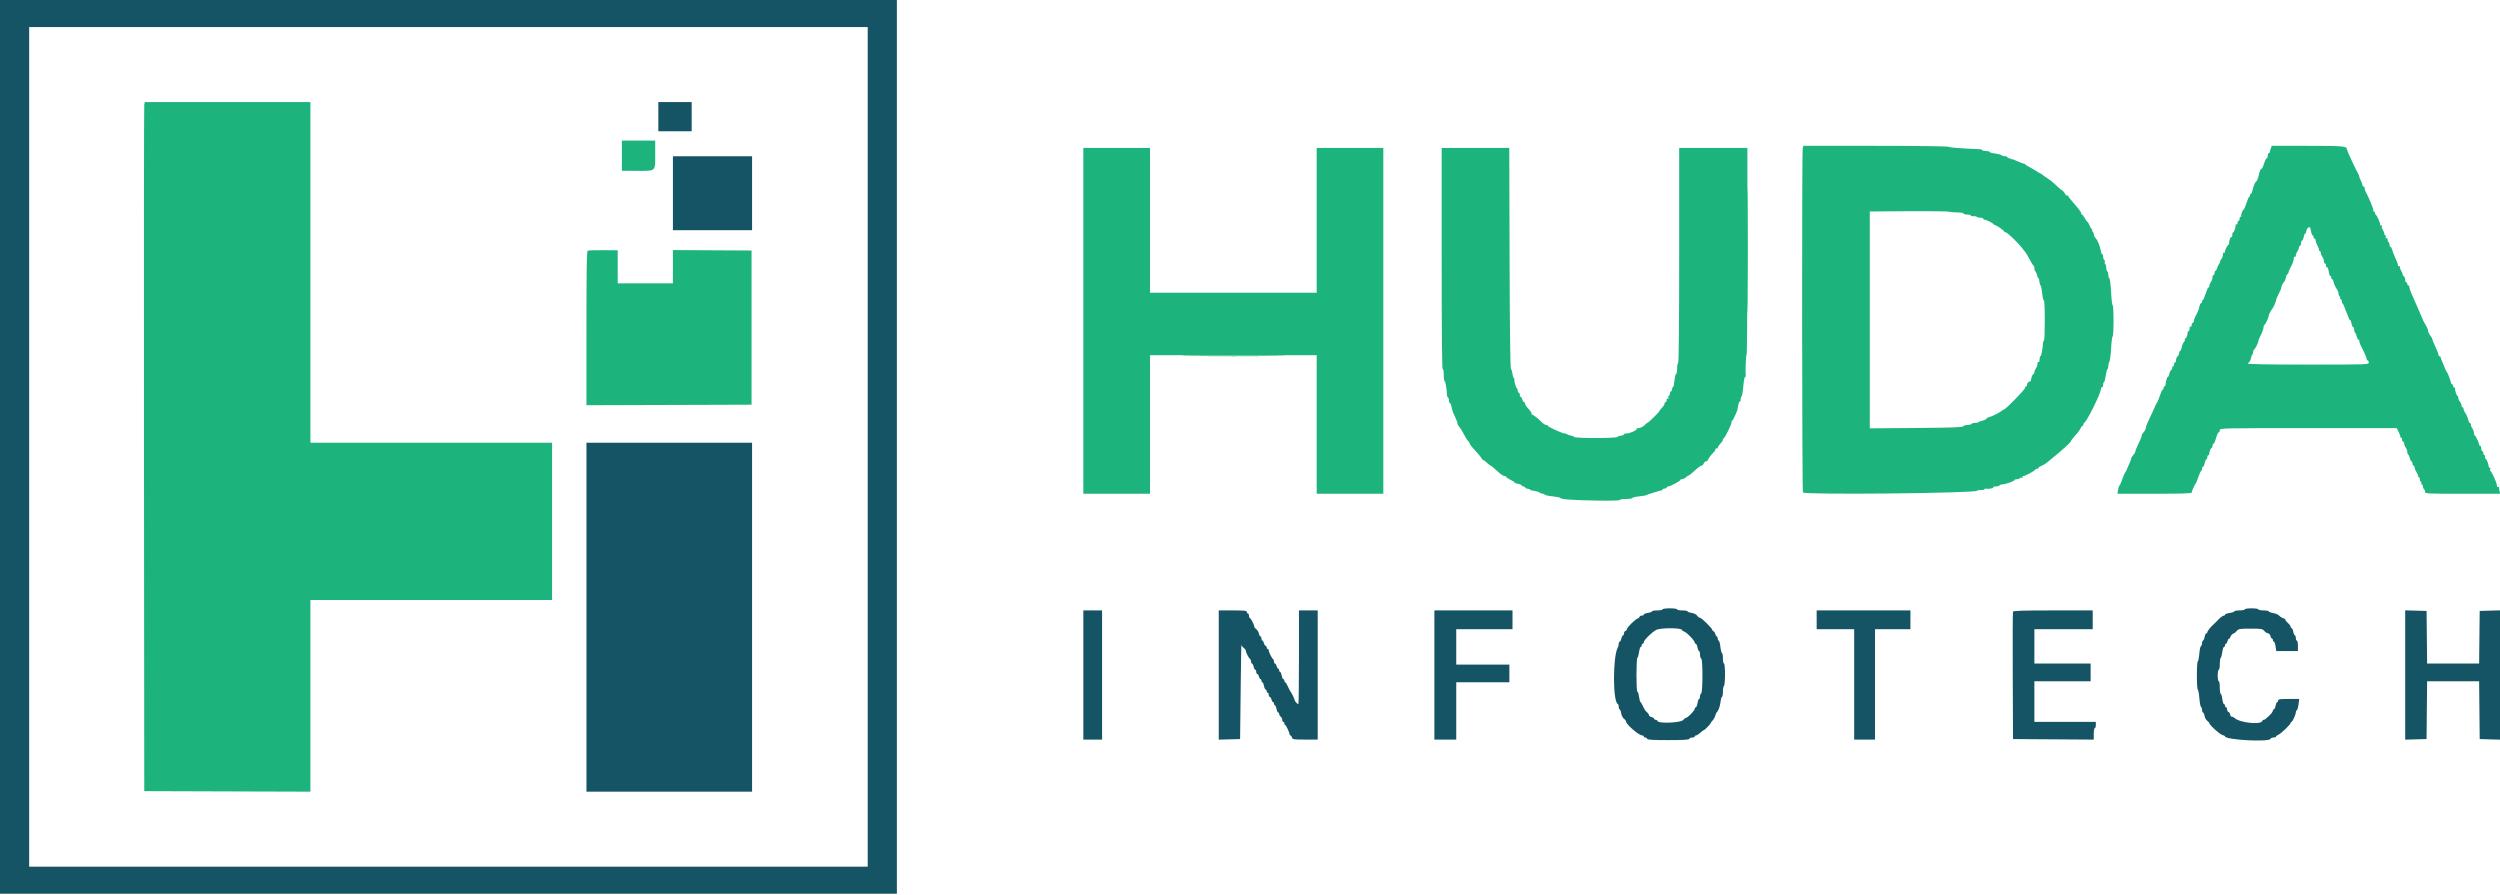 <svg id="svg" version="1.1" xmlns="http://www.w3.org/2000/svg" xmlns:xlink="http://www.w3.org/1999/xlink" width="400" height="143.14" viewBox="0, 0, 400,143.14"><g id="svgg"><path id="path0" d="M23.083 16.708 C 23.033 16.915,23.013 41.721,23.038 71.833 L 23.083 126.583 36.375 126.626 L 49.667 126.669 49.667 111.334 L 49.667 96.000 69.000 96.000 L 88.333 96.000 88.333 83.417 L 88.333 70.833 69.000 70.833 L 49.667 70.833 49.667 43.583 L 49.667 16.333 36.420 16.333 L 23.173 16.333 23.083 16.708 M99.500 24.917 L 99.500 27.333 101.994 27.333 C 105.009 27.333,104.833 27.502,104.833 24.594 L 104.833 22.500 102.167 22.500 L 99.500 22.500 99.500 24.917 M288.438 23.708 C 288.286 24.278,288.319 78.552,288.472 78.794 C 288.728 79.196,316.333 78.916,316.333 78.511 C 316.333 78.440,316.596 78.395,316.917 78.411 C 317.237 78.427,317.500 78.379,317.500 78.303 C 317.500 78.228,317.556 78.176,317.625 78.186 C 318.125 78.265,319.002 78.139,318.917 78.000 C 318.857 77.903,319.023 77.833,319.314 77.833 C 319.589 77.833,319.860 77.758,319.917 77.667 C 319.973 77.575,320.184 77.500,320.385 77.501 C 320.862 77.502,322.333 76.973,322.333 76.800 C 322.333 76.727,322.521 76.667,322.750 76.667 C 322.979 76.667,323.167 76.594,323.167 76.505 C 323.167 76.416,323.291 76.392,323.444 76.450 C 323.630 76.522,323.682 76.493,323.601 76.362 C 323.529 76.245,323.583 76.167,323.734 76.167 C 324.034 76.167,325.558 75.346,325.639 75.141 C 325.669 75.064,325.801 75.000,325.931 75.000 C 326.060 75.000,326.167 74.932,326.167 74.850 C 326.167 74.767,326.373 74.626,326.625 74.536 C 326.877 74.446,327.271 74.215,327.500 74.022 C 327.729 73.829,328.128 73.501,328.386 73.294 C 329.800 72.156,331.321 70.777,331.328 70.626 C 331.331 70.558,331.479 70.333,331.657 70.126 C 331.835 69.919,332.173 69.525,332.408 69.250 C 332.643 68.975,332.877 68.619,332.929 68.458 C 332.980 68.298,333.092 68.167,333.178 68.167 C 333.263 68.167,333.333 68.060,333.333 67.931 C 333.333 67.801,333.405 67.669,333.493 67.639 C 333.842 67.517,335.981 63.244,336.119 62.393 C 336.169 62.089,336.275 61.880,336.355 61.930 C 336.435 61.979,336.500 61.832,336.500 61.603 C 336.500 61.374,336.570 61.143,336.655 61.091 C 336.740 61.038,336.862 60.582,336.924 60.079 C 336.987 59.575,337.105 59.121,337.186 59.071 C 337.267 59.021,337.333 58.775,337.333 58.523 C 337.333 58.272,337.407 57.993,337.497 57.903 C 337.587 57.813,337.711 56.860,337.773 55.786 C 337.834 54.712,337.948 53.833,338.025 53.833 C 338.103 53.833,338.167 52.708,338.167 51.333 C 338.167 49.958,338.103 48.833,338.025 48.833 C 337.948 48.833,337.833 47.877,337.771 46.708 C 337.709 45.540,337.585 44.558,337.496 44.528 C 337.406 44.497,337.333 44.258,337.333 43.996 C 337.333 43.734,337.258 43.473,337.167 43.417 C 337.075 43.360,337.000 43.098,337.000 42.833 C 337.000 42.569,336.928 42.309,336.841 42.254 C 336.753 42.200,336.721 42.053,336.769 41.928 C 336.817 41.803,336.776 41.651,336.678 41.590 C 336.580 41.530,336.500 41.297,336.500 41.073 C 336.500 40.850,336.433 40.667,336.352 40.667 C 336.270 40.667,336.167 40.423,336.122 40.125 C 336.012 39.385,335.643 38.483,335.292 38.094 C 335.131 37.916,335.000 37.639,335.000 37.478 C 335.000 37.318,334.924 37.139,334.831 37.082 C 334.737 37.024,334.704 36.907,334.757 36.822 C 334.810 36.736,334.788 36.667,334.708 36.667 C 334.628 36.667,334.459 36.404,334.333 36.083 C 334.207 35.762,334.055 35.500,333.995 35.500 C 333.935 35.500,333.744 35.237,333.572 34.917 C 333.399 34.596,333.200 34.333,333.129 34.333 C 333.058 34.333,332.999 34.240,332.997 34.125 C 332.996 34.010,332.790 33.678,332.539 33.386 C 331.458 32.129,330.913 31.456,330.861 31.315 C 330.830 31.232,330.736 31.207,330.652 31.259 C 330.569 31.311,330.500 31.285,330.500 31.202 C 330.500 31.119,330.350 30.878,330.167 30.667 C 329.983 30.455,329.833 30.322,329.833 30.372 C 329.833 30.421,329.549 30.188,329.202 29.855 C 328.472 29.155,328.041 28.807,327.386 28.390 C 327.128 28.226,326.879 28.046,326.833 27.992 C 326.787 27.937,326.637 27.841,326.500 27.778 C 326.362 27.715,326.025 27.515,325.750 27.333 C 325.475 27.152,324.987 26.872,324.667 26.710 C 324.346 26.549,324.058 26.360,324.028 26.292 C 323.997 26.223,323.880 26.167,323.767 26.167 C 323.655 26.167,323.248 26.015,322.864 25.829 C 322.479 25.643,321.940 25.446,321.666 25.391 C 321.391 25.337,321.167 25.226,321.167 25.146 C 321.167 25.066,320.994 25.000,320.783 25.000 C 320.572 25.000,320.323 24.923,320.229 24.829 C 320.135 24.735,319.670 24.612,319.196 24.556 C 318.721 24.500,318.333 24.389,318.333 24.310 C 318.333 24.231,318.071 24.167,317.750 24.167 C 317.429 24.167,317.167 24.104,317.167 24.027 C 317.167 23.950,316.923 23.877,316.625 23.865 C 313.621 23.742,311.890 23.606,311.758 23.483 C 311.668 23.398,306.628 23.333,300.069 23.333 L 288.539 23.333 288.438 23.708 M363.329 23.761 C 363.240 23.996,363.167 24.258,363.167 24.344 C 363.167 24.430,363.092 24.500,363.000 24.500 C 362.908 24.500,362.833 24.688,362.833 24.917 C 362.833 25.146,362.767 25.333,362.686 25.333 C 362.605 25.333,362.484 25.502,362.417 25.708 C 362.350 25.915,362.275 26.121,362.250 26.167 C 362.225 26.212,362.150 26.419,362.083 26.625 C 362.016 26.831,361.904 27.000,361.833 27.000 C 361.720 27.000,361.525 27.445,361.432 27.917 C 361.329 28.436,361.116 29.000,361.023 29.000 C 360.874 29.000,360.531 29.805,360.400 30.460 C 360.340 30.757,360.226 31.000,360.146 31.000 C 360.066 31.000,360.000 31.113,360.000 31.250 C 360.000 31.387,359.944 31.500,359.875 31.500 C 359.806 31.500,359.606 31.950,359.430 32.500 C 359.255 33.050,359.067 33.501,359.014 33.501 C 358.854 33.503,358.502 34.369,358.598 34.523 C 358.646 34.602,358.607 34.667,358.510 34.667 C 358.413 34.667,358.333 34.817,358.333 35.000 C 358.333 35.183,358.258 35.333,358.167 35.333 C 358.075 35.333,358.000 35.488,358.000 35.677 C 358.000 35.868,357.925 35.973,357.829 35.914 C 357.735 35.856,357.675 35.870,357.694 35.946 C 357.764 36.213,357.471 37.167,357.320 37.167 C 357.236 37.167,357.167 37.359,357.167 37.593 C 357.167 37.828,357.098 37.977,357.014 37.925 C 356.878 37.841,356.599 38.657,356.668 38.937 C 356.683 38.997,356.632 39.092,356.556 39.148 C 356.331 39.313,356.000 39.974,356.000 40.258 C 356.000 40.402,355.925 40.473,355.833 40.417 C 355.739 40.359,355.667 40.494,355.667 40.728 C 355.667 40.956,355.573 41.242,355.458 41.363 C 355.344 41.484,355.224 41.733,355.192 41.917 C 355.160 42.100,355.072 42.288,354.997 42.335 C 354.921 42.382,354.808 42.626,354.745 42.877 C 354.682 43.128,354.564 43.333,354.482 43.333 C 354.400 43.333,354.333 43.483,354.333 43.667 C 354.333 43.850,354.258 44.000,354.167 44.000 C 354.075 44.000,354.000 44.173,354.000 44.385 C 354.000 44.596,353.890 44.915,353.755 45.093 C 353.621 45.271,353.508 45.548,353.505 45.708 C 353.502 45.869,353.434 46.000,353.353 46.000 C 353.272 46.000,353.066 46.449,352.895 46.999 C 352.723 47.548,352.527 47.998,352.458 47.999 C 352.390 47.999,352.333 48.112,352.333 48.250 C 352.333 48.387,352.264 48.500,352.180 48.500 C 352.096 48.500,351.973 48.741,351.909 49.036 C 351.786 49.593,351.730 49.734,351.274 50.609 C 351.123 50.898,351.000 51.254,351.000 51.401 C 351.000 51.547,350.925 51.667,350.833 51.667 C 350.742 51.667,350.667 51.821,350.667 52.010 C 350.667 52.199,350.592 52.307,350.500 52.250 C 350.405 52.192,350.333 52.332,350.333 52.573 C 350.333 52.808,350.255 53.000,350.159 53.000 C 350.064 53.000,349.997 53.094,350.011 53.208 C 350.052 53.543,349.808 54.167,349.637 54.167 C 349.551 54.167,349.523 54.236,349.575 54.320 C 349.627 54.404,349.562 54.581,349.430 54.713 C 349.299 54.844,349.139 55.225,349.077 55.559 C 349.014 55.893,348.896 56.167,348.815 56.167 C 348.733 56.167,348.667 56.307,348.667 56.480 C 348.667 56.652,348.554 56.886,348.417 57.000 C 348.279 57.114,348.167 57.386,348.167 57.604 C 348.167 57.822,348.092 58.000,348.000 58.000 C 347.908 58.000,347.833 58.150,347.833 58.333 C 347.833 58.517,347.746 58.667,347.639 58.667 C 347.532 58.667,347.495 58.717,347.556 58.778 C 347.617 58.839,347.560 59.008,347.429 59.153 C 347.298 59.298,347.179 59.471,347.164 59.538 C 347.043 60.090,346.942 60.333,346.833 60.333 C 346.722 60.333,346.552 60.938,346.469 61.625 C 346.456 61.740,346.382 61.833,346.306 61.833 C 346.229 61.833,346.167 61.946,346.167 62.083 C 346.167 62.221,346.107 62.333,346.035 62.333 C 345.962 62.333,345.758 62.765,345.583 63.292 C 345.407 63.819,345.222 64.287,345.173 64.333 C 345.080 64.420,344.802 64.994,344.368 66.000 C 344.230 66.321,343.940 66.939,343.725 67.374 C 343.510 67.809,343.333 68.301,343.333 68.467 C 343.333 68.634,343.183 68.931,343.000 69.128 C 342.817 69.325,342.667 69.594,342.667 69.726 C 342.667 69.858,342.442 70.419,342.167 70.974 C 341.892 71.528,341.667 72.084,341.667 72.209 C 341.667 72.335,341.517 72.598,341.333 72.795 C 341.150 72.992,341.000 73.228,341.000 73.321 C 341.000 73.472,340.825 73.913,340.269 75.167 C 340.167 75.396,340.040 75.621,339.987 75.667 C 339.933 75.712,339.746 76.162,339.571 76.667 C 339.396 77.171,339.193 77.627,339.120 77.680 C 339.048 77.733,338.944 78.052,338.889 78.388 L 338.790 79.000 344.728 79.000 C 348.932 79.000,350.667 78.947,350.667 78.817 C 350.667 78.609,351.181 77.460,351.331 77.333 C 351.385 77.287,351.573 76.819,351.749 76.292 C 351.925 75.765,352.128 75.333,352.201 75.333 C 352.274 75.333,352.333 75.183,352.333 75.000 C 352.333 74.817,352.405 74.667,352.492 74.667 C 352.580 74.667,352.701 74.404,352.761 74.083 C 352.821 73.763,352.937 73.500,353.019 73.500 C 353.100 73.500,353.167 73.350,353.167 73.167 C 353.167 72.983,353.242 72.833,353.333 72.833 C 353.425 72.833,353.488 72.777,353.473 72.708 C 353.418 72.459,353.706 71.667,353.851 71.667 C 353.933 71.667,354.000 71.517,354.000 71.333 C 354.000 71.150,354.067 71.000,354.149 71.000 C 354.230 71.000,354.355 70.794,354.427 70.542 C 354.498 70.290,354.572 70.046,354.592 70.000 C 354.612 69.954,354.683 69.748,354.750 69.542 C 354.817 69.335,354.938 69.167,355.019 69.167 C 355.100 69.167,355.167 69.017,355.167 68.833 C 355.167 68.503,355.278 68.500,369.317 68.500 L 383.466 68.500 383.805 69.150 C 383.992 69.508,384.099 69.845,384.044 69.900 C 383.989 69.955,384.032 70.000,384.139 70.000 C 384.246 70.000,384.333 70.150,384.333 70.333 C 384.333 70.517,384.408 70.667,384.500 70.667 C 384.592 70.667,384.667 70.802,384.667 70.968 C 384.667 71.134,384.777 71.415,384.911 71.593 C 385.046 71.771,385.158 72.081,385.161 72.282 C 385.164 72.483,385.236 72.690,385.321 72.742 C 385.405 72.794,385.524 73.061,385.584 73.335 C 385.644 73.609,385.762 73.833,385.847 73.833 C 385.931 73.833,386.000 73.983,386.000 74.167 C 386.000 74.350,386.075 74.500,386.167 74.500 C 386.258 74.500,386.334 74.631,386.334 74.792 C 386.335 74.952,386.481 75.304,386.658 75.573 C 386.836 75.842,386.943 76.123,386.897 76.198 C 386.851 76.272,386.893 76.333,386.990 76.333 C 387.087 76.333,387.167 76.479,387.167 76.657 C 387.167 76.835,387.243 77.027,387.336 77.085 C 387.429 77.143,387.462 77.260,387.410 77.345 C 387.357 77.430,387.393 77.500,387.490 77.500 C 387.587 77.500,387.667 77.646,387.667 77.823 C 387.667 78.001,387.742 78.193,387.833 78.250 C 387.925 78.307,388.000 78.499,388.000 78.677 C 388.000 78.991,388.172 79.000,394.019 79.000 L 400.039 79.000 399.938 78.625 C 399.883 78.419,399.837 78.152,399.836 78.032 C 399.834 77.912,399.758 77.860,399.667 77.917 C 399.575 77.973,399.500 77.854,399.500 77.651 C 399.500 77.268,398.687 75.456,398.474 75.364 C 398.407 75.335,398.393 75.204,398.444 75.073 C 398.494 74.941,398.453 74.833,398.351 74.833 C 398.250 74.833,398.167 74.698,398.167 74.533 C 398.167 74.166,397.795 73.336,397.630 73.335 C 397.564 73.334,397.554 73.221,397.606 73.083 C 397.659 72.946,397.619 72.833,397.518 72.833 C 397.416 72.833,397.333 72.683,397.333 72.500 C 397.333 72.317,397.258 72.167,397.167 72.167 C 397.075 72.167,397.000 71.979,397.000 71.750 C 397.000 71.521,396.925 71.333,396.833 71.333 C 396.742 71.333,396.667 71.259,396.667 71.168 C 396.667 70.883,396.095 69.667,395.961 69.667 C 395.891 69.667,395.833 69.494,395.833 69.282 C 395.833 69.070,395.723 68.751,395.589 68.574 C 395.454 68.396,395.342 68.119,395.339 67.958 C 395.336 67.798,395.264 67.667,395.180 67.667 C 395.096 67.667,394.974 67.423,394.909 67.125 C 394.845 66.827,394.651 66.384,394.479 66.141 C 394.307 65.898,394.167 65.579,394.167 65.433 C 394.167 65.286,394.092 65.167,394.000 65.167 C 393.908 65.167,393.833 65.022,393.833 64.845 C 393.833 64.668,393.721 64.411,393.583 64.274 C 393.446 64.136,393.333 63.868,393.333 63.679 C 393.333 63.489,393.268 63.333,393.188 63.333 C 393.051 63.333,392.762 62.403,392.811 62.125 C 392.823 62.056,392.758 62.000,392.667 62.000 C 392.575 62.000,392.500 61.887,392.500 61.750 C 392.500 61.612,392.434 61.500,392.353 61.500 C 392.272 61.500,392.167 61.331,392.120 61.125 C 392.006 60.628,391.608 59.605,391.488 59.500 C 391.406 59.428,391.163 58.923,391.088 58.667 C 391.074 58.621,390.936 58.293,390.782 57.938 C 390.627 57.583,390.500 57.227,390.500 57.146 C 390.500 57.066,390.425 57.000,390.333 57.000 C 390.242 57.000,390.167 56.918,390.167 56.817 C 390.167 56.716,390.054 56.379,389.917 56.067 C 389.779 55.755,389.554 55.245,389.417 54.933 C 389.279 54.621,389.165 54.303,389.163 54.225 C 389.161 54.147,389.013 53.896,388.833 53.667 C 388.654 53.438,388.500 53.100,388.492 52.917 C 388.483 52.733,388.332 52.358,388.156 52.083 C 387.981 51.808,387.791 51.471,387.736 51.333 C 387.474 50.686,387.183 50.014,386.837 49.250 C 386.470 48.442,386.314 48.088,385.762 46.808 C 385.618 46.473,385.500 46.080,385.500 45.933 C 385.500 45.787,385.425 45.667,385.333 45.667 C 385.242 45.667,385.167 45.554,385.167 45.417 C 385.167 45.279,385.092 45.167,385.000 45.167 C 384.908 45.167,384.833 44.988,384.833 44.770 C 384.833 44.552,384.719 44.279,384.579 44.163 C 384.440 44.047,384.362 43.916,384.407 43.871 C 384.452 43.826,384.378 43.633,384.244 43.441 C 384.110 43.249,384.000 42.955,384.000 42.786 C 384.000 42.618,383.925 42.527,383.833 42.583 C 383.742 42.640,383.667 42.565,383.667 42.416 C 383.667 42.268,383.484 41.757,383.261 41.281 C 383.038 40.806,382.804 40.210,382.743 39.958 C 382.681 39.706,382.564 39.500,382.482 39.500 C 382.400 39.500,382.333 39.354,382.333 39.177 C 382.333 38.999,382.258 38.807,382.167 38.750 C 382.075 38.693,382.000 38.497,382.000 38.314 C 382.000 38.102,381.929 38.024,381.805 38.101 C 381.674 38.182,381.645 38.130,381.716 37.944 C 381.775 37.791,381.750 37.667,381.661 37.667 C 381.573 37.667,381.500 37.552,381.500 37.411 C 381.500 37.270,381.381 36.973,381.236 36.751 C 381.090 36.530,381.027 36.258,381.095 36.148 C 381.173 36.022,381.147 35.992,381.026 36.067 C 380.912 36.137,380.833 36.082,380.833 35.932 C 380.833 35.623,380.299 34.439,380.125 34.361 C 380.056 34.331,380.000 34.199,380.000 34.069 C 380.000 33.940,379.921 33.833,379.823 33.833 C 379.726 33.833,379.690 33.764,379.743 33.678 C 379.823 33.549,379.051 31.670,378.489 30.627 C 378.403 30.468,378.333 30.224,378.333 30.086 C 378.333 29.947,378.258 29.833,378.167 29.833 C 378.075 29.833,378.000 29.740,377.999 29.625 C 377.998 29.510,377.888 29.206,377.754 28.949 C 377.620 28.692,377.489 28.355,377.464 28.199 C 377.438 28.044,377.379 27.879,377.333 27.833 C 377.193 27.693,375.500 24.075,375.500 23.915 C 375.500 23.376,375.043 23.333,369.258 23.333 L 363.492 23.333 363.329 23.761 M173.333 51.333 L 173.333 79.000 178.667 79.000 L 184.000 79.000 184.000 67.917 L 184.000 56.833 197.333 56.833 L 210.667 56.833 210.667 67.917 L 210.667 79.000 216.000 79.000 L 221.333 79.000 221.333 51.333 L 221.333 23.667 216.000 23.667 L 210.667 23.667 210.667 35.250 L 210.667 46.833 197.333 46.833 L 184.000 46.833 184.000 35.250 L 184.000 23.667 178.667 23.667 L 173.333 23.667 173.333 51.333 M230.667 41.427 C 230.667 53.224,230.723 59.152,230.833 59.083 C 230.937 59.019,231.000 59.359,231.000 59.990 C 231.000 60.546,231.066 61.000,231.146 61.000 C 231.272 61.000,231.494 62.329,231.515 63.205 C 231.518 63.364,231.591 63.537,231.677 63.590 C 231.763 63.643,231.833 63.869,231.833 64.093 C 231.833 64.317,231.900 64.500,231.981 64.500 C 232.062 64.500,232.169 64.706,232.218 64.958 C 232.366 65.722,232.422 65.884,232.835 66.750 C 233.053 67.208,233.217 67.663,233.199 67.760 C 233.181 67.857,233.300 68.082,233.464 68.260 C 233.627 68.438,233.892 68.846,234.052 69.167 C 234.412 69.890,234.688 70.335,234.958 70.630 C 235.073 70.755,235.167 70.927,235.167 71.012 C 235.167 71.097,235.448 71.462,235.792 71.823 C 236.434 72.497,236.898 73.061,237.172 73.500 C 237.258 73.637,237.329 73.693,237.331 73.624 C 237.332 73.554,237.569 73.723,237.858 73.999 C 238.147 74.274,238.435 74.500,238.499 74.500 C 238.563 74.500,238.876 74.744,239.195 75.042 C 240.102 75.891,240.484 76.167,240.752 76.167 C 240.888 76.167,241.000 76.230,241.000 76.307 C 241.000 76.383,241.299 76.590,241.665 76.765 C 242.030 76.940,242.330 77.136,242.331 77.201 C 242.332 77.265,242.596 77.367,242.917 77.428 C 243.237 77.488,243.500 77.604,243.500 77.685 C 243.500 77.767,243.606 77.833,243.736 77.833 C 243.866 77.833,243.998 77.912,244.030 78.007 C 244.062 78.103,244.256 78.194,244.461 78.210 C 244.666 78.225,244.833 78.284,244.833 78.341 C 244.833 78.398,244.927 78.456,245.042 78.469 C 245.696 78.548,246.333 78.719,246.333 78.817 C 246.333 78.879,246.495 78.941,246.693 78.956 C 246.891 78.971,247.098 79.056,247.153 79.144 C 247.208 79.233,247.796 79.359,248.459 79.424 C 249.123 79.490,249.667 79.602,249.667 79.673 C 249.667 79.890,251.550 80.026,255.458 80.093 C 257.781 80.132,259.167 80.096,259.167 79.995 C 259.167 79.906,259.617 79.833,260.167 79.833 C 260.717 79.833,261.167 79.768,261.167 79.687 C 261.167 79.607,261.560 79.500,262.042 79.449 C 263.016 79.346,263.338 79.284,263.583 79.150 C 263.675 79.100,264.087 78.962,264.500 78.843 C 264.912 78.724,265.362 78.587,265.500 78.537 C 265.637 78.488,265.806 78.459,265.875 78.474 C 265.944 78.488,266.000 78.425,266.000 78.333 C 266.000 78.242,266.150 78.167,266.333 78.167 C 266.517 78.167,266.667 78.092,266.667 78.000 C 266.667 77.908,266.772 77.833,266.901 77.833 C 267.230 77.833,268.833 76.984,268.833 76.810 C 268.833 76.731,268.969 76.667,269.135 76.667 C 269.301 76.667,269.601 76.514,269.802 76.327 C 270.003 76.140,270.167 76.027,270.167 76.076 C 270.167 76.168,270.679 75.750,271.538 74.958 C 271.812 74.706,272.135 74.500,272.256 74.500 C 272.378 74.500,272.525 74.350,272.583 74.167 C 272.642 73.983,272.799 73.833,272.933 73.833 C 273.067 73.833,273.226 73.705,273.286 73.549 C 273.388 73.285,273.795 72.755,274.292 72.240 C 274.406 72.121,274.500 71.939,274.500 71.835 C 274.500 71.732,274.575 71.693,274.667 71.750 C 274.758 71.807,274.833 71.768,274.833 71.665 C 274.833 71.561,274.927 71.372,275.042 71.244 C 275.530 70.699,275.667 70.505,275.667 70.354 C 275.667 70.266,275.723 70.169,275.792 70.139 C 276.019 70.038,277.122 67.754,277.046 67.542 C 277.006 67.427,277.035 67.333,277.112 67.333 C 277.189 67.333,277.350 67.090,277.470 66.792 C 277.590 66.494,277.760 66.117,277.848 65.955 C 277.936 65.792,278.053 65.325,278.109 64.917 C 278.165 64.508,278.276 64.215,278.355 64.264 C 278.435 64.313,278.500 64.166,278.500 63.936 C 278.500 63.707,278.569 63.477,278.654 63.424 C 278.739 63.372,278.861 62.655,278.926 61.831 C 278.990 61.007,279.112 60.333,279.195 60.333 C 279.279 60.333,279.336 60.240,279.321 60.125 C 279.238 59.490,279.353 56.659,279.458 56.724 C 279.527 56.767,279.583 49.346,279.583 40.234 L 279.583 23.667 274.125 23.667 L 268.667 23.667 268.667 40.823 C 268.667 52.082,268.609 58.016,268.500 58.083 C 268.408 58.140,268.333 58.557,268.333 59.010 C 268.333 59.463,268.264 59.833,268.180 59.833 C 268.096 59.833,267.974 60.320,267.911 60.915 C 267.847 61.509,267.744 61.965,267.682 61.926 C 267.620 61.888,267.557 62.019,267.542 62.217 C 267.527 62.416,267.436 62.605,267.341 62.636 C 267.245 62.668,267.167 62.838,267.167 63.014 C 267.167 63.190,267.094 63.333,267.005 63.333 C 266.916 63.333,266.892 63.458,266.950 63.611 C 267.022 63.797,266.993 63.849,266.862 63.768 C 266.737 63.690,266.667 63.771,266.667 63.990 C 266.667 64.179,266.592 64.333,266.500 64.333 C 266.408 64.333,266.333 64.442,266.333 64.576 C 266.333 64.709,266.146 65.006,265.917 65.235 C 265.688 65.464,265.500 65.707,265.500 65.775 C 265.500 65.925,263.718 67.667,263.565 67.667 C 263.505 67.667,263.334 67.806,263.186 67.976 C 262.905 68.300,262.203 68.600,261.917 68.519 C 261.825 68.493,261.805 68.527,261.872 68.595 C 262.072 68.795,260.527 69.454,260.099 69.352 C 260.015 69.332,259.896 69.398,259.834 69.500 C 259.771 69.601,259.539 69.695,259.318 69.709 C 259.097 69.723,258.863 69.813,258.798 69.909 C 258.640 70.141,252.034 70.148,251.869 69.917 C 251.804 69.825,251.563 69.724,251.333 69.692 C 251.104 69.660,250.831 69.564,250.726 69.478 C 250.621 69.392,250.471 69.336,250.393 69.354 C 250.115 69.417,247.667 68.313,247.667 68.125 C 247.667 68.056,247.544 68.000,247.393 68.000 C 247.243 68.000,246.917 67.794,246.671 67.542 C 246.092 66.951,245.300 66.333,245.121 66.333 C 245.043 66.333,245.018 66.273,245.063 66.199 C 245.109 66.126,244.888 65.784,244.573 65.440 C 244.258 65.096,244.000 64.706,244.000 64.574 C 244.000 64.442,243.926 64.333,243.837 64.333 C 243.747 64.333,243.626 64.146,243.568 63.917 C 243.511 63.688,243.397 63.500,243.315 63.500 C 243.234 63.500,243.167 63.350,243.167 63.167 C 243.167 62.983,243.092 62.833,243.000 62.833 C 242.908 62.833,242.833 62.688,242.833 62.510 C 242.833 62.332,242.768 62.146,242.688 62.097 C 242.540 62.005,242.266 61.031,242.317 60.774 C 242.332 60.696,242.275 60.546,242.189 60.441 C 242.103 60.336,242.009 60.025,241.981 59.750 C 241.952 59.475,241.851 59.145,241.756 59.016 C 241.640 58.859,241.567 53.018,241.533 41.224 L 241.483 23.667 236.075 23.667 L 230.667 23.667 230.667 41.427 M313.292 33.996 C 313.773 33.998,314.167 34.075,314.167 34.167 C 314.167 34.258,314.429 34.333,314.750 34.333 C 315.071 34.333,315.333 34.402,315.333 34.485 C 315.333 34.569,315.523 34.617,315.754 34.591 C 315.985 34.566,316.215 34.610,316.264 34.689 C 316.313 34.768,316.574 34.833,316.843 34.833 C 317.113 34.833,317.333 34.908,317.333 35.000 C 317.333 35.092,317.440 35.167,317.570 35.167 C 317.848 35.167,318.892 35.694,318.972 35.875 C 319.003 35.944,319.090 36.000,319.166 36.000 C 319.386 36.000,320.667 36.879,320.667 37.030 C 320.667 37.105,320.772 37.167,320.900 37.167 C 321.167 37.167,322.933 38.875,323.621 39.799 C 323.874 40.139,324.122 40.454,324.172 40.500 C 324.222 40.546,324.485 41.014,324.756 41.541 C 325.028 42.068,325.306 42.499,325.375 42.500 C 325.444 42.500,325.500 42.683,325.500 42.907 C 325.500 43.131,325.569 43.356,325.654 43.409 C 325.738 43.461,325.857 43.728,325.917 44.002 C 325.977 44.276,326.080 44.500,326.144 44.500 C 326.209 44.500,326.281 44.741,326.303 45.035 C 326.326 45.329,326.410 45.611,326.491 45.661 C 326.572 45.711,326.692 46.294,326.757 46.956 C 326.822 47.618,326.941 48.120,327.021 48.070 C 327.102 48.020,327.167 49.426,327.167 51.240 C 327.167 53.033,327.107 54.500,327.033 54.500 C 326.960 54.500,326.892 54.669,326.882 54.875 C 326.838 55.792,326.608 57.000,326.477 57.000 C 326.398 57.000,326.333 57.229,326.333 57.510 C 326.333 57.807,326.264 57.977,326.167 57.917 C 326.073 57.859,326.000 57.988,326.000 58.208 C 326.000 58.425,325.890 58.749,325.755 58.926 C 325.621 59.104,325.508 59.381,325.505 59.542 C 325.502 59.702,325.433 59.833,325.351 59.833 C 325.210 59.833,324.918 60.621,324.969 60.865 C 324.982 60.928,324.845 61.027,324.663 61.084 C 324.482 61.142,324.333 61.334,324.333 61.511 C 324.333 61.688,324.258 61.833,324.167 61.833 C 324.075 61.833,324.000 61.944,324.000 62.079 C 324.000 62.332,320.908 65.500,320.661 65.500 C 320.586 65.500,320.425 65.597,320.304 65.715 C 320.127 65.886,319.058 66.465,318.667 66.599 C 318.621 66.615,318.415 66.683,318.208 66.750 C 318.002 66.817,317.833 66.930,317.833 67.001 C 317.833 67.109,317.207 67.354,316.806 67.403 C 316.744 67.411,316.638 67.473,316.569 67.542 C 316.501 67.610,316.236 67.667,315.982 67.667 C 315.728 67.667,315.473 67.742,315.417 67.833 C 315.360 67.925,315.062 68.000,314.754 68.000 C 314.446 68.000,314.163 68.094,314.125 68.208 C 314.071 68.370,312.376 68.430,306.611 68.476 L 299.167 68.536 299.167 51.187 L 299.167 33.837 305.208 33.794 C 308.531 33.770,311.512 33.804,311.833 33.871 C 312.154 33.938,312.810 33.994,313.292 33.996 M369.769 37.000 C 369.828 37.367,369.941 37.667,370.021 37.667 C 370.101 37.667,370.167 37.779,370.167 37.917 C 370.167 38.054,370.242 38.167,370.333 38.167 C 370.425 38.167,370.500 38.299,370.500 38.461 C 370.500 38.623,370.646 39.027,370.824 39.359 C 371.002 39.692,371.102 40.009,371.046 40.065 C 370.990 40.121,371.032 40.167,371.139 40.167 C 371.246 40.167,371.333 40.302,371.333 40.468 C 371.333 40.634,371.443 40.915,371.578 41.093 C 371.713 41.271,371.825 41.585,371.828 41.792 C 371.831 41.998,371.908 42.167,372.000 42.167 C 372.092 42.167,372.167 42.321,372.167 42.510 C 372.167 42.699,372.237 42.810,372.323 42.757 C 372.408 42.704,372.529 42.999,372.592 43.413 C 372.654 43.828,372.771 44.167,372.852 44.167 C 372.934 44.167,373.000 44.279,373.000 44.417 C 373.000 44.554,373.066 44.667,373.146 44.667 C 373.226 44.667,373.338 44.898,373.394 45.181 C 373.451 45.463,373.648 45.906,373.832 46.165 C 374.016 46.423,374.167 46.788,374.167 46.974 C 374.167 47.161,374.243 47.361,374.336 47.418 C 374.429 47.476,374.462 47.593,374.410 47.678 C 374.357 47.764,374.393 47.833,374.490 47.833 C 374.587 47.833,374.667 47.968,374.667 48.133 C 374.667 48.298,374.747 48.514,374.845 48.612 C 374.943 48.710,375.044 48.893,375.069 49.020 C 375.094 49.146,375.276 49.612,375.474 50.055 C 375.672 50.499,375.833 50.930,375.833 51.014 C 375.833 51.098,375.900 51.167,375.981 51.167 C 376.063 51.167,376.179 51.429,376.239 51.750 C 376.299 52.071,376.420 52.333,376.508 52.333 C 376.595 52.333,376.667 52.516,376.667 52.740 C 376.667 52.964,376.736 53.190,376.821 53.242 C 376.905 53.294,377.024 53.561,377.084 53.835 C 377.144 54.109,377.262 54.333,377.347 54.333 C 377.431 54.333,377.500 54.447,377.500 54.586 C 377.500 54.724,377.567 54.968,377.650 55.127 C 378.246 56.280,378.667 57.233,378.667 57.432 C 378.667 57.561,378.742 57.667,378.833 57.667 C 378.925 57.667,379.000 57.817,379.000 58.000 C 379.000 58.330,378.889 58.333,369.333 58.333 C 363.000 58.333,359.667 58.276,359.667 58.167 C 359.667 58.075,359.734 58.000,359.815 58.000 C 359.939 58.000,360.184 57.401,360.236 56.972 C 360.244 56.911,360.306 56.805,360.375 56.736 C 360.444 56.667,360.500 56.480,360.500 56.319 C 360.500 56.159,360.556 56.003,360.625 55.972 C 360.797 55.896,361.333 54.855,361.333 54.598 C 361.333 54.484,361.521 54.021,361.749 53.570 C 361.978 53.119,362.166 52.581,362.166 52.375 C 362.166 52.169,362.224 52.000,362.294 52.000 C 362.428 52.000,363.000 50.783,363.000 50.497 C 363.000 50.333,363.335 49.666,363.500 49.500 C 363.694 49.305,364.167 48.287,364.167 48.062 C 364.167 47.928,364.354 47.466,364.583 47.035 C 364.813 46.605,365.000 46.157,365.000 46.041 C 365.000 45.813,365.343 45.139,365.531 44.996 C 365.595 44.949,365.687 44.687,365.736 44.414 C 365.786 44.142,365.903 43.894,365.996 43.862 C 366.090 43.831,366.167 43.702,366.167 43.575 C 366.167 43.449,366.354 43.009,366.583 42.599 C 366.813 42.188,367.000 41.656,367.000 41.416 C 367.000 41.168,367.072 41.025,367.167 41.083 C 367.258 41.140,367.333 41.046,367.333 40.875 C 367.333 40.704,367.443 40.418,367.578 40.240 C 367.713 40.062,367.825 39.785,367.828 39.625 C 367.831 39.465,367.908 39.333,368.000 39.333 C 368.092 39.333,368.167 39.146,368.167 38.917 C 368.167 38.688,368.238 38.500,368.326 38.500 C 368.413 38.500,368.534 38.237,368.594 37.917 C 368.655 37.596,368.770 37.333,368.852 37.333 C 368.933 37.333,369.000 37.198,369.000 37.033 C 369.000 36.725,369.298 36.333,369.531 36.333 C 369.604 36.333,369.711 36.633,369.769 37.000 M94.042 40.105 C 93.878 40.176,93.833 42.817,93.833 52.515 L 93.833 64.835 107.042 64.793 L 120.250 64.750 120.250 52.417 L 120.250 40.083 113.958 40.047 L 107.667 40.011 107.667 42.672 L 107.667 45.333 103.250 45.333 L 98.833 45.333 98.833 42.691 L 98.833 40.048 96.542 40.032 C 95.281 40.024,94.156 40.057,94.042 40.105 " stroke="none" fill="#1cb47c" fill-rule="evenodd"></path><path id="path1" d="M0.000 71.500 L 0.000 143.000 71.750 143.000 L 143.500 143.000 143.500 71.500 L 143.500 0.000 71.750 0.000 L 0.000 0.000 0.000 71.500 M138.833 71.500 L 138.833 138.667 71.750 138.667 L 4.667 138.667 4.667 71.500 L 4.667 4.333 71.750 4.333 L 138.833 4.333 138.833 71.500 M105.333 18.667 L 105.333 21.000 108.000 21.000 L 110.667 21.000 110.667 18.667 L 110.667 16.333 108.000 16.333 L 105.333 16.333 105.333 18.667 M107.667 30.917 L 107.667 36.833 114.000 36.833 L 120.333 36.833 120.333 30.917 L 120.333 25.000 114.000 25.000 L 107.667 25.000 107.667 30.917 M93.833 98.750 L 93.833 126.667 107.083 126.667 L 120.333 126.667 120.333 98.750 L 120.333 70.833 107.083 70.833 L 93.833 70.833 93.833 98.750 M266.000 97.500 C 266.000 97.592,265.625 97.667,265.167 97.667 C 264.708 97.667,264.333 97.732,264.333 97.812 C 264.333 97.892,264.033 98.005,263.667 98.064 C 263.300 98.123,263.000 98.245,263.000 98.335 C 263.000 98.426,262.850 98.500,262.667 98.500 C 262.483 98.500,262.333 98.577,262.333 98.672 C 262.333 98.766,262.202 98.892,262.042 98.950 C 261.625 99.103,260.333 100.371,260.333 100.628 C 260.333 100.747,260.221 100.887,260.083 100.940 C 259.946 100.992,259.833 101.178,259.833 101.351 C 259.833 101.525,259.764 101.667,259.680 101.667 C 259.596 101.667,259.477 101.892,259.417 102.167 C 259.356 102.442,259.238 102.667,259.153 102.667 C 259.069 102.667,259.000 102.818,259.000 103.002 C 259.000 103.187,258.928 103.468,258.839 103.627 C 258.033 105.078,258.043 112.337,258.851 112.639 C 258.933 112.669,259.000 112.876,259.000 113.097 C 259.000 113.319,259.065 113.500,259.145 113.500 C 259.225 113.500,259.336 113.782,259.391 114.127 C 259.447 114.476,259.641 114.861,259.829 114.997 C 260.015 115.131,260.167 115.330,260.167 115.440 C 260.167 115.892,262.221 117.667,262.744 117.667 C 262.885 117.667,263.000 117.742,263.000 117.833 C 263.000 117.925,263.106 118.000,263.236 118.000 C 263.366 118.000,263.503 118.094,263.542 118.208 C 263.594 118.366,264.420 118.417,266.917 118.417 C 269.413 118.417,270.239 118.366,270.292 118.208 C 270.330 118.094,270.542 118.000,270.764 118.000 C 270.985 118.000,271.167 117.925,271.167 117.833 C 271.167 117.742,271.261 117.667,271.377 117.667 C 271.492 117.667,271.789 117.479,272.036 117.250 C 272.283 117.021,272.532 116.833,272.589 116.833 C 272.723 116.833,273.667 115.890,273.667 115.756 C 273.667 115.699,273.820 115.489,274.006 115.288 C 274.193 115.087,274.392 114.734,274.449 114.503 C 274.505 114.272,274.596 114.046,274.651 114.000 C 274.927 113.768,275.196 113.055,275.283 112.321 C 275.336 111.869,275.444 111.500,275.523 111.500 C 275.602 111.500,275.667 111.129,275.667 110.677 C 275.667 110.224,275.742 109.807,275.833 109.750 C 275.927 109.692,276.000 108.887,276.000 107.907 C 276.000 106.858,275.934 106.167,275.833 106.167 C 275.742 106.167,275.667 105.792,275.667 105.333 C 275.667 104.875,275.601 104.500,275.522 104.500 C 275.442 104.500,275.325 104.050,275.263 103.500 C 275.201 102.950,275.079 102.500,274.992 102.500 C 274.905 102.500,274.833 102.350,274.833 102.167 C 274.833 101.983,274.766 101.833,274.685 101.833 C 274.603 101.833,274.489 101.646,274.432 101.417 C 274.374 101.188,274.253 101.000,274.163 101.000 C 274.074 101.000,274.000 100.923,274.000 100.830 C 274.000 100.572,272.236 98.833,271.975 98.833 C 271.849 98.833,271.654 98.684,271.540 98.502 C 271.416 98.303,271.067 98.128,270.666 98.064 C 270.300 98.005,270.000 97.892,270.000 97.812 C 270.000 97.732,269.625 97.667,269.167 97.667 C 268.708 97.667,268.333 97.592,268.333 97.500 C 268.333 97.405,267.833 97.333,267.167 97.333 C 266.500 97.333,266.000 97.405,266.000 97.500 M359.167 97.500 C 359.167 97.592,358.792 97.667,358.333 97.667 C 357.875 97.667,357.500 97.733,357.500 97.814 C 357.500 97.896,357.162 98.013,356.750 98.075 C 356.337 98.136,356.000 98.257,356.000 98.344 C 356.000 98.430,355.922 98.500,355.826 98.500 C 355.611 98.500,355.229 98.809,354.550 99.536 C 354.439 99.654,354.252 99.833,354.133 99.934 C 353.737 100.272,353.167 101.000,353.167 101.168 C 353.167 101.259,353.095 101.333,353.008 101.333 C 352.920 101.333,352.799 101.596,352.739 101.917 C 352.679 102.237,352.563 102.500,352.481 102.500 C 352.400 102.500,352.333 102.681,352.333 102.903 C 352.333 103.124,352.255 103.332,352.160 103.363 C 352.065 103.395,351.942 103.964,351.886 104.627 C 351.830 105.291,351.721 105.833,351.642 105.833 C 351.564 105.833,351.500 106.846,351.500 108.083 C 351.500 109.321,351.564 110.333,351.643 110.333 C 351.721 110.333,351.837 110.952,351.899 111.708 C 351.962 112.465,352.085 113.108,352.173 113.139 C 352.261 113.169,352.333 113.376,352.333 113.597 C 352.333 113.819,352.400 114.000,352.481 114.000 C 352.563 114.000,352.676 114.246,352.732 114.547 C 352.789 114.848,352.984 115.202,353.167 115.334 C 353.350 115.466,353.500 115.639,353.500 115.720 C 353.500 115.994,355.159 117.492,355.580 117.597 C 355.811 117.655,356.000 117.751,356.000 117.811 C 356.000 118.385,363.104 118.773,363.292 118.208 C 363.330 118.094,363.542 118.000,363.764 118.000 C 363.985 118.000,364.167 117.930,364.167 117.845 C 364.167 117.759,364.307 117.645,364.479 117.590 C 364.863 117.468,366.500 115.918,366.500 115.676 C 366.500 115.579,366.561 115.500,366.635 115.500 C 366.799 115.500,367.333 114.322,367.333 113.958 C 367.333 113.813,367.404 113.669,367.490 113.639 C 367.576 113.608,367.698 113.190,367.761 112.708 L 367.876 111.833 366.188 111.833 C 364.799 111.833,364.500 111.878,364.500 112.083 C 364.500 112.221,364.433 112.333,364.352 112.333 C 364.270 112.333,364.155 112.596,364.094 112.917 C 364.034 113.237,363.913 113.500,363.826 113.500 C 363.738 113.500,363.667 113.578,363.667 113.674 C 363.667 113.850,363.425 114.186,363.036 114.550 C 362.486 115.064,362.346 115.167,362.192 115.167 C 362.102 115.167,361.999 115.254,361.963 115.362 C 361.747 116.009,358.305 115.636,357.530 114.881 C 357.409 114.763,357.202 114.667,357.071 114.667 C 356.940 114.667,356.833 114.525,356.833 114.351 C 356.833 114.178,356.721 113.992,356.583 113.940 C 356.446 113.887,356.333 113.691,356.333 113.505 C 356.333 113.319,356.258 113.167,356.167 113.167 C 356.075 113.167,356.000 113.054,356.000 112.917 C 356.000 112.779,355.928 112.667,355.839 112.667 C 355.751 112.667,355.628 112.292,355.568 111.833 C 355.507 111.375,355.392 111.000,355.312 111.000 C 355.232 111.000,355.167 110.550,355.167 110.000 C 355.167 109.444,355.093 109.000,355.000 109.000 C 354.908 109.000,354.833 108.587,354.833 108.083 C 354.833 107.579,354.908 107.167,355.000 107.167 C 355.092 107.167,355.167 106.759,355.167 106.260 C 355.167 105.761,355.232 105.313,355.311 105.264 C 355.391 105.214,355.506 104.797,355.567 104.337 C 355.628 103.877,355.751 103.500,355.839 103.500 C 355.928 103.500,356.000 103.388,356.000 103.250 C 356.000 103.112,356.067 103.000,356.149 103.000 C 356.230 103.000,356.344 102.813,356.402 102.583 C 356.459 102.354,356.580 102.167,356.670 102.167 C 356.760 102.167,356.833 102.086,356.833 101.988 C 356.833 101.788,357.246 101.333,357.427 101.333 C 357.491 101.333,357.691 101.165,357.869 100.958 C 358.171 100.611,358.332 100.583,360.083 100.583 C 361.833 100.583,361.994 100.611,362.297 100.958 C 362.476 101.165,362.743 101.333,362.891 101.333 C 363.039 101.333,363.207 101.521,363.265 101.750 C 363.322 101.979,363.436 102.167,363.518 102.167 C 363.600 102.167,363.667 102.279,363.667 102.417 C 363.667 102.554,363.737 102.667,363.823 102.667 C 363.909 102.667,364.030 103.004,364.092 103.417 L 364.205 104.167 365.936 104.167 L 367.667 104.167 367.667 103.333 C 367.667 102.875,367.592 102.500,367.500 102.500 C 367.408 102.500,367.333 102.313,367.333 102.083 C 367.333 101.854,367.267 101.667,367.185 101.667 C 367.104 101.667,366.988 101.404,366.928 101.083 C 366.867 100.763,366.747 100.500,366.659 100.500 C 366.572 100.500,366.500 100.401,366.500 100.280 C 366.500 100.159,366.313 99.897,366.083 99.698 C 365.854 99.499,365.667 99.265,365.667 99.179 C 365.667 99.093,365.498 98.969,365.292 98.904 C 365.085 98.839,364.804 98.656,364.666 98.498 C 364.528 98.339,364.097 98.156,363.707 98.090 C 363.318 98.024,363.000 97.902,363.000 97.819 C 363.000 97.735,362.625 97.667,362.167 97.667 C 361.708 97.667,361.333 97.592,361.333 97.500 C 361.333 97.406,360.861 97.333,360.250 97.333 C 359.639 97.333,359.167 97.406,359.167 97.500 M173.333 108.000 L 173.333 118.333 174.833 118.333 L 176.333 118.333 176.333 108.000 L 176.333 97.667 174.833 97.667 L 173.333 97.667 173.333 108.000 M195.000 108.006 L 195.000 118.345 196.708 118.297 L 198.417 118.250 198.503 110.583 C 198.550 106.367,198.606 103.031,198.628 103.172 C 198.649 103.312,198.817 103.535,199.000 103.667 C 199.183 103.799,199.333 104.010,199.333 104.136 C 199.333 104.402,199.857 105.390,200.042 105.472 C 200.110 105.503,200.167 105.672,200.167 105.847 C 200.167 106.023,200.236 106.167,200.320 106.167 C 200.404 106.167,200.523 106.392,200.583 106.667 C 200.644 106.942,200.762 107.167,200.847 107.167 C 200.931 107.167,201.000 107.317,201.000 107.500 C 201.000 107.683,201.074 107.833,201.163 107.833 C 201.253 107.833,201.374 108.021,201.432 108.250 C 201.489 108.479,201.603 108.667,201.685 108.667 C 201.766 108.667,201.833 108.779,201.833 108.917 C 201.833 109.054,201.900 109.167,201.981 109.167 C 202.063 109.167,202.179 109.429,202.239 109.750 C 202.299 110.071,202.420 110.333,202.508 110.333 C 202.595 110.333,202.667 110.446,202.667 110.583 C 202.667 110.721,202.742 110.833,202.833 110.833 C 202.925 110.833,203.000 110.983,203.000 111.167 C 203.000 111.350,203.074 111.500,203.163 111.500 C 203.253 111.500,203.374 111.688,203.432 111.917 C 203.489 112.146,203.603 112.333,203.685 112.333 C 203.766 112.333,203.833 112.446,203.833 112.583 C 203.833 112.721,203.900 112.833,203.981 112.833 C 204.063 112.833,204.179 113.096,204.239 113.417 C 204.299 113.737,204.420 114.000,204.508 114.000 C 204.595 114.000,204.667 114.103,204.667 114.230 C 204.667 114.356,204.779 114.553,204.917 114.667 C 205.054 114.781,205.167 115.015,205.167 115.187 C 205.167 115.359,205.242 115.500,205.333 115.500 C 205.425 115.500,205.500 115.612,205.500 115.750 C 205.500 115.888,205.557 116.000,205.627 116.000 C 205.761 116.000,206.333 117.217,206.333 117.501 C 206.333 117.592,206.400 117.667,206.481 117.667 C 206.562 117.667,206.667 117.817,206.715 118.000 C 206.796 118.310,206.942 118.333,208.818 118.333 L 210.833 118.333 210.833 108.000 L 210.833 97.667 209.333 97.667 L 207.833 97.667 207.833 105.167 C 207.833 109.292,207.790 112.667,207.738 112.667 C 207.606 112.667,207.167 112.215,207.167 112.079 C 207.167 111.914,206.618 110.764,206.494 110.667 C 206.435 110.621,206.248 110.265,206.078 109.875 C 205.908 109.485,205.709 109.167,205.635 109.167 C 205.561 109.167,205.500 109.054,205.500 108.917 C 205.500 108.779,205.428 108.667,205.341 108.667 C 205.253 108.667,205.133 108.404,205.072 108.083 C 205.012 107.763,204.896 107.500,204.815 107.500 C 204.733 107.500,204.667 107.388,204.667 107.250 C 204.667 107.112,204.600 107.000,204.518 107.000 C 204.436 107.000,204.322 106.813,204.265 106.583 C 204.207 106.354,204.087 106.167,203.997 106.167 C 203.907 106.167,203.833 106.023,203.833 105.847 C 203.833 105.672,203.777 105.503,203.708 105.472 C 203.527 105.392,203.000 104.348,203.000 104.070 C 203.000 103.940,202.925 103.833,202.833 103.833 C 202.742 103.833,202.667 103.721,202.667 103.583 C 202.667 103.446,202.593 103.333,202.503 103.333 C 202.413 103.333,202.293 103.146,202.235 102.917 C 202.178 102.688,202.064 102.500,201.982 102.500 C 201.900 102.500,201.833 102.350,201.833 102.167 C 201.833 101.983,201.764 101.833,201.680 101.833 C 201.596 101.833,201.480 101.623,201.424 101.366 C 201.367 101.109,201.174 100.792,200.994 100.662 C 200.814 100.533,200.667 100.323,200.667 100.197 C 200.667 99.931,200.143 98.943,199.958 98.861 C 199.890 98.831,199.833 98.662,199.833 98.486 C 199.833 98.310,199.758 98.167,199.667 98.167 C 199.575 98.167,199.500 98.054,199.500 97.917 C 199.500 97.707,199.139 97.667,197.250 97.667 L 195.000 97.667 195.000 108.006 M229.500 108.000 L 229.500 118.333 231.250 118.333 L 233.000 118.333 233.000 113.750 L 233.000 109.167 237.250 109.167 L 241.500 109.167 241.500 107.750 L 241.500 106.333 237.250 106.333 L 233.000 106.333 233.000 103.500 L 233.000 100.667 237.500 100.667 L 242.000 100.667 242.000 99.167 L 242.000 97.667 235.750 97.667 L 229.500 97.667 229.500 108.000 M290.667 99.167 L 290.667 100.667 293.667 100.667 L 296.667 100.667 296.667 109.500 L 296.667 118.333 298.333 118.333 L 300.000 118.333 300.000 109.500 L 300.000 100.667 302.833 100.667 L 305.667 100.667 305.667 99.167 L 305.667 97.667 298.167 97.667 L 290.667 97.667 290.667 99.167 M322.077 97.875 C 322.033 97.990,322.016 102.621,322.040 108.167 L 322.083 118.250 328.542 118.294 L 335.000 118.337 335.000 117.419 C 335.000 116.913,335.075 116.500,335.167 116.500 C 335.258 116.500,335.333 116.275,335.333 116.000 L 335.333 115.500 330.417 115.500 L 325.500 115.500 325.500 112.250 L 325.500 109.000 330.000 109.000 L 334.500 109.000 334.500 107.583 L 334.500 106.167 330.000 106.167 L 325.500 106.167 325.500 103.417 L 325.500 100.667 330.167 100.667 L 334.833 100.667 334.833 99.167 L 334.833 97.667 328.495 97.667 C 323.578 97.667,322.138 97.713,322.077 97.875 M384.833 108.000 L 384.833 118.345 386.542 118.297 L 388.250 118.250 388.294 113.625 L 388.339 109.000 392.500 109.000 L 396.661 109.000 396.706 113.625 L 396.750 118.250 398.375 118.298 L 400.000 118.345 400.000 108.000 L 400.000 97.655 398.375 97.702 L 396.750 97.750 396.705 101.958 L 396.661 106.167 392.500 106.167 L 388.339 106.167 388.295 101.958 L 388.250 97.750 386.542 97.703 L 384.833 97.655 384.833 108.000 M269.125 100.792 C 269.163 100.906,269.263 101.000,269.346 101.000 C 269.699 101.000,271.167 102.472,271.167 102.826 C 271.167 102.922,271.238 103.000,271.326 103.000 C 271.413 103.000,271.534 103.263,271.594 103.583 C 271.655 103.904,271.770 104.167,271.852 104.167 C 271.933 104.167,272.000 104.423,272.000 104.736 C 272.000 105.049,272.089 105.335,272.197 105.371 C 272.464 105.460,272.452 110.877,272.184 110.966 C 272.083 111.000,272.000 111.209,272.000 111.431 C 272.000 111.652,271.935 111.833,271.855 111.833 C 271.775 111.833,271.661 112.133,271.603 112.500 C 271.544 112.867,271.422 113.167,271.331 113.167 C 271.241 113.167,271.167 113.276,271.167 113.409 C 271.167 113.676,270.045 114.833,269.786 114.833 C 269.696 114.833,269.476 115.002,269.297 115.208 C 268.912 115.653,265.349 115.798,265.208 115.375 C 265.170 115.260,265.033 115.167,264.903 115.167 C 264.773 115.167,264.667 115.093,264.667 115.003 C 264.667 114.913,264.479 114.793,264.250 114.735 C 264.021 114.678,263.833 114.530,263.833 114.408 C 263.833 114.286,263.690 114.085,263.515 113.963 C 263.341 113.840,263.060 113.424,262.893 113.037 C 262.725 112.650,262.538 112.333,262.476 112.333 C 262.415 112.333,262.313 111.958,262.250 111.500 C 262.187 111.042,262.067 110.667,261.984 110.667 C 261.787 110.667,261.787 105.382,261.984 105.260 C 262.067 105.208,262.187 104.791,262.250 104.333 C 262.313 103.875,262.433 103.500,262.516 103.500 C 262.599 103.500,262.667 103.388,262.667 103.250 C 262.667 103.112,262.742 103.000,262.833 103.000 C 262.925 103.000,263.000 102.894,263.000 102.765 C 263.000 102.430,264.311 101.132,265.000 100.785 C 265.715 100.426,269.005 100.431,269.125 100.792 " stroke="none" fill="#145464" fill-rule="evenodd"></path><path id="path2" d="M279.580 40.083 C 279.580 49.067,279.600 52.717,279.625 48.196 C 279.650 43.674,279.650 36.324,279.625 31.862 C 279.600 27.401,279.580 31.100,279.580 40.083 M190.625 56.958 C 194.315 56.983,200.352 56.983,204.042 56.958 C 207.731 56.933,204.713 56.913,197.333 56.913 C 189.954 56.913,186.935 56.933,190.625 56.958 " stroke="none" fill="#1cb870" fill-rule="evenodd"></path><path id="path3" d="M279.580 40.083 C 279.580 49.067,279.600 52.717,279.625 48.196 C 279.650 43.674,279.650 36.324,279.625 31.862 C 279.600 27.401,279.580 31.100,279.580 40.083 M190.625 56.958 C 194.315 56.983,200.352 56.983,204.042 56.958 C 207.731 56.933,204.713 56.913,197.333 56.913 C 189.954 56.913,186.935 56.933,190.625 56.958 " stroke="none" fill="#1cb870" fill-rule="evenodd"></path><path id="path4" d="M279.580 40.083 C 279.580 49.067,279.600 52.717,279.625 48.196 C 279.650 43.674,279.650 36.324,279.625 31.862 C 279.600 27.401,279.580 31.100,279.580 40.083 M190.625 56.958 C 194.315 56.983,200.352 56.983,204.042 56.958 C 207.731 56.933,204.713 56.913,197.333 56.913 C 189.954 56.913,186.935 56.933,190.625 56.958 " stroke="none" fill="#1cb870" fill-rule="evenodd"></path></g></svg>